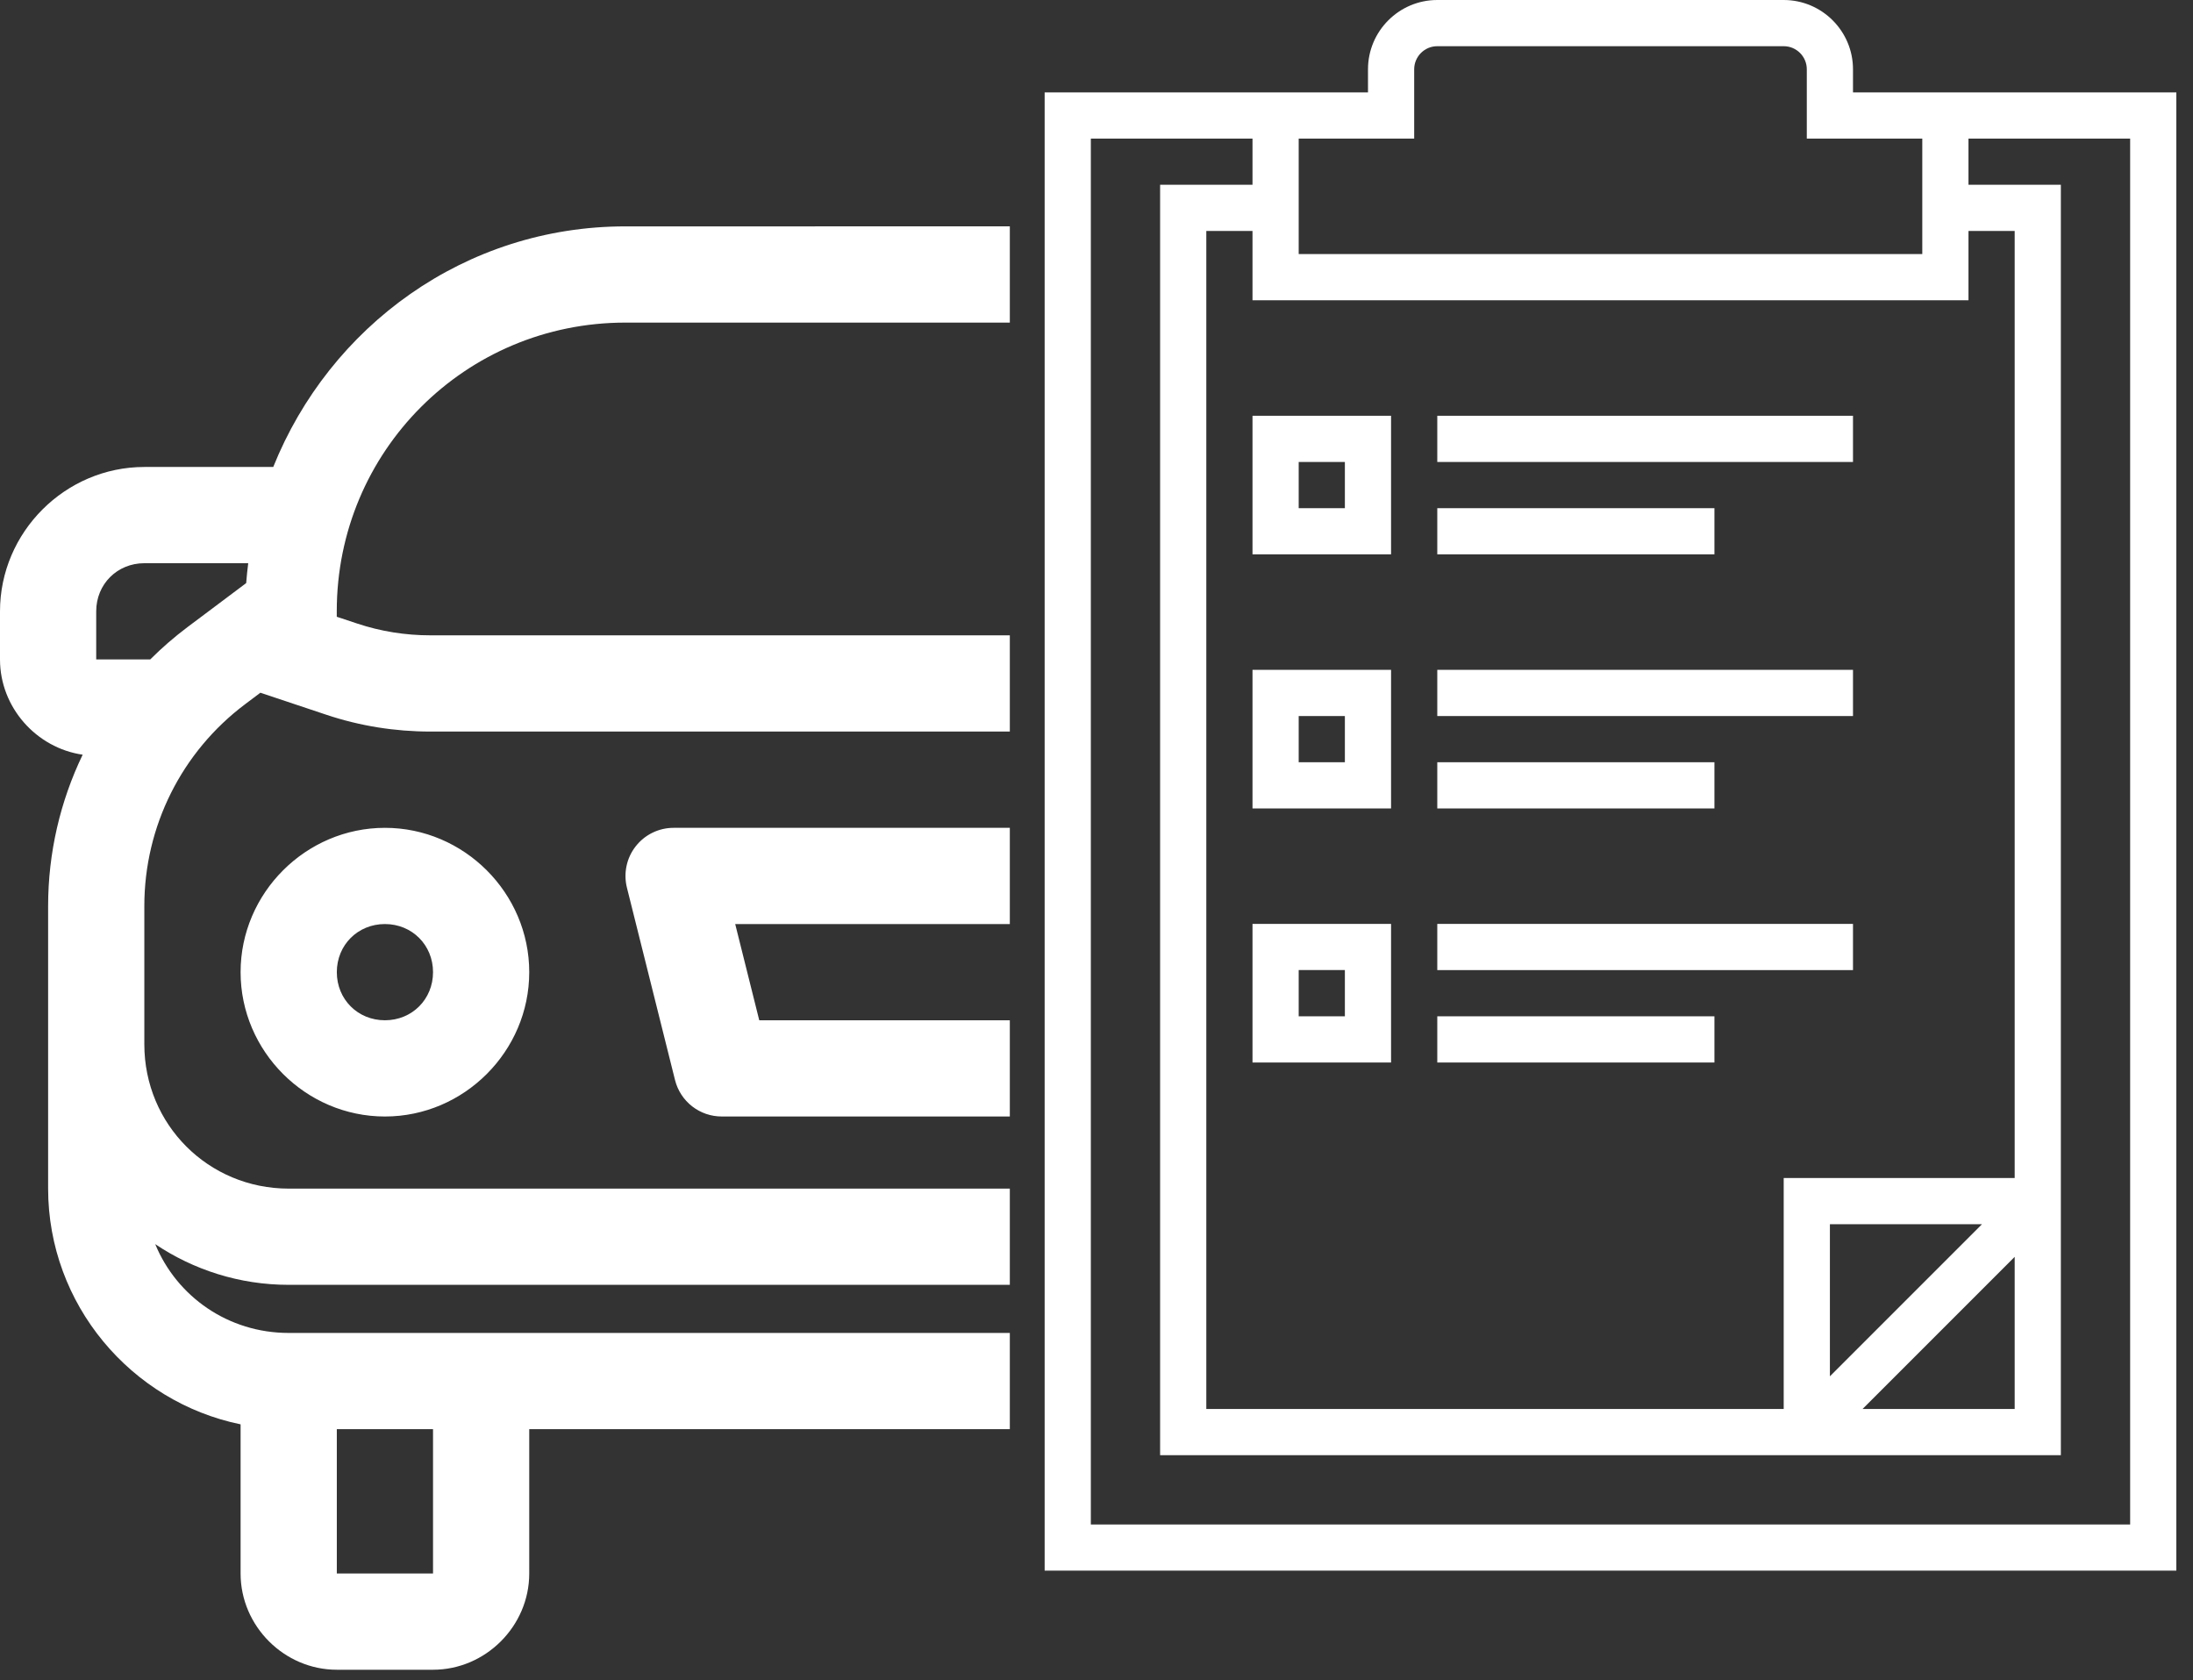 <svg width="124" height="95" viewBox="0 0 124 95" fill="none" xmlns="http://www.w3.org/2000/svg">
<rect x="0" y="0" width="124" height="95" fill="#333333" stroke="none"/>
<path fill-rule="evenodd" clip-rule="evenodd" d="M111.305 5.224H104.775V3.918C104.775 1.758 103.017 0 100.857 0H81.269C79.109 0 77.351 1.758 77.351 3.918V5.224H70.821H59.068V88.802H123.058V5.224H111.305ZM78.657 7.836H79.963V3.918C79.963 3.198 80.548 2.612 81.269 2.612H100.857C101.578 2.612 102.163 3.198 102.163 3.918V7.836H103.469H108.693V14.365H73.433V7.836H78.657ZM113.917 71.06V79.661H105.316L113.917 71.06ZM103.469 77.814V69.214H112.07L103.469 77.814ZM100.857 66.602V79.661H68.209V13.059H70.821V16.977H111.305V13.059H113.917V66.602H100.857ZM120.446 86.191H61.68V7.836H70.821V10.447H65.597V82.273H116.528V10.447H111.305V7.836H120.446V86.191ZM70.821 31.342H78.656V23.506H70.821V31.342ZM73.433 26.118H76.044V28.73H73.433V26.118ZM78.656 45.707H70.821V37.872H78.656V45.707ZM76.044 40.483H73.433V43.095H76.044V40.483ZM70.821 60.071H78.656V52.234H70.821V60.071ZM73.433 54.846H76.044V57.459H73.433V54.846ZM81.269 23.506H104.775V26.118H81.269V23.506ZM96.94 28.73H81.269V31.342H96.94V28.73ZM81.269 37.872H104.775V40.483H81.269V37.872ZM96.94 43.095H81.269V45.707H96.94V43.095ZM81.269 52.237H104.775V54.849H81.269V52.237ZM96.94 57.461H81.269V60.072H96.94V57.461ZM35.363 12.799L57.099 12.798V18.239H35.363C26.317 18.239 19.042 25.514 19.042 34.56V34.871L20.19 35.252C21.526 35.698 22.925 35.92 24.334 35.92H57.099V41.361H24.334C22.34 41.361 20.36 41.047 18.468 40.416L14.723 39.165L13.867 39.809C10.272 42.505 8.161 46.726 8.161 51.221V59.042C8.161 63.581 11.782 67.202 16.322 67.202H57.099V72.642H16.322C13.537 72.642 10.94 71.793 8.777 70.342C9.996 73.302 12.898 75.362 16.322 75.362H57.099V80.803H29.925V88.964C29.925 91.937 27.457 94.404 24.485 94.404H19.045C16.072 94.404 13.604 91.937 13.604 88.964V80.529C7.415 79.26 2.721 73.752 2.721 67.202V59.042V51.222C2.721 48.221 3.405 45.303 4.674 42.669C2.056 42.289 0 39.996 0 37.283V34.563C0 30.088 3.686 26.402 8.161 26.402H15.45C18.642 18.457 26.288 12.799 35.363 12.799ZM38.086 46.804H57.099V52.244H41.571L42.931 57.684H57.099V63.124H40.806C40.201 63.124 39.614 62.923 39.137 62.551C38.66 62.18 38.32 61.66 38.171 61.074L35.45 50.193C35.349 49.792 35.34 49.373 35.425 48.967C35.509 48.562 35.685 48.182 35.94 47.855C36.194 47.528 36.519 47.263 36.891 47.081C37.263 46.899 37.672 46.804 38.086 46.804ZM14.035 31.843C13.988 32.215 13.949 32.59 13.92 32.967L10.605 35.453C9.854 36.017 9.15 36.629 8.495 37.283H5.44V34.563C5.44 33.029 6.626 31.843 8.161 31.843H14.035ZM19.045 88.964V80.803H24.485V88.964H19.045ZM21.765 46.804C17.29 46.804 13.604 50.49 13.604 54.964C13.604 59.439 17.29 63.125 21.765 63.125C26.24 63.125 29.925 59.439 29.925 54.964C29.925 50.49 26.24 46.804 21.765 46.804ZM21.765 52.244C23.299 52.244 24.485 53.431 24.485 54.964C24.485 56.498 23.299 57.684 21.765 57.684C20.23 57.684 19.045 56.5 19.045 54.964C19.045 53.43 20.23 52.244 21.765 52.244Z" fill="white"/>
</svg>
